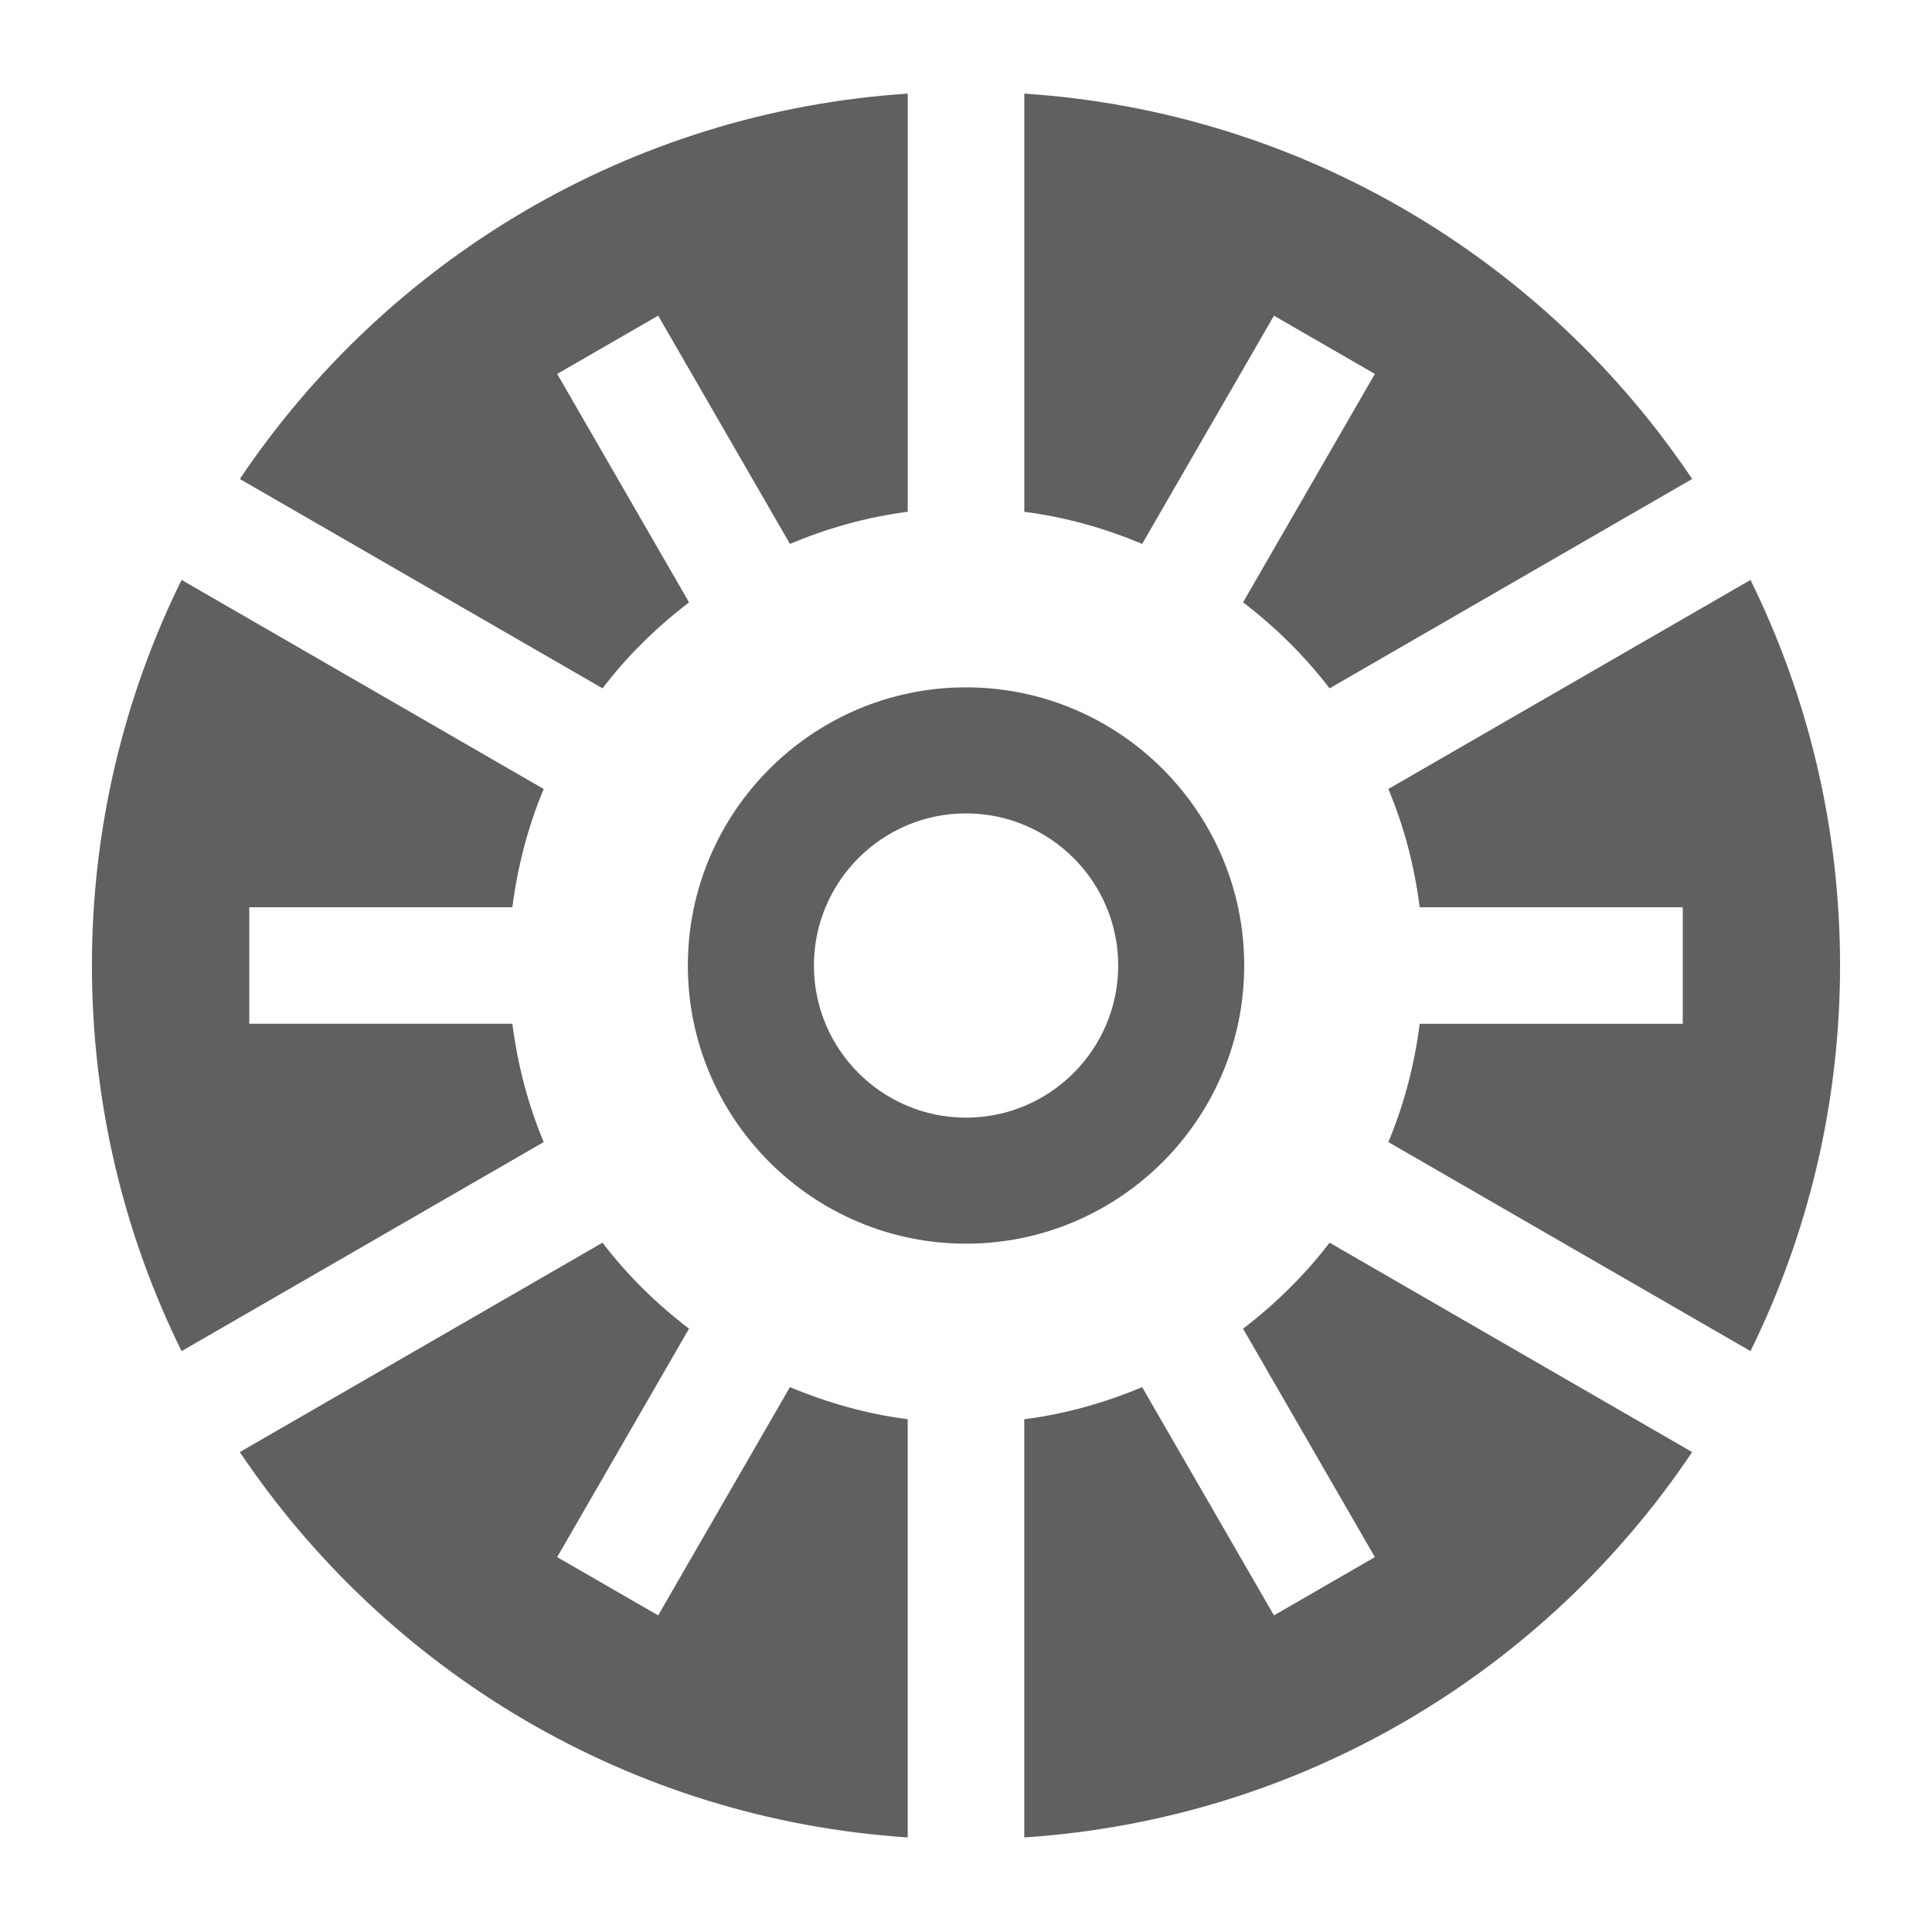 <svg xmlns="http://www.w3.org/2000/svg" xmlns:xlink="http://www.w3.org/1999/xlink" version="1.1" x="0px" y="0px" viewBox="0 0 100 100" enable-background="new 0 0 100 100" xml:space="preserve"><g><path fill="#606060" d="M12.903,52.991v-6.031h13.617c0.276-2.141,0.815-4.198,1.622-6.122L9.398,30.016   c-2.966,6.022-4.64,12.794-4.64,19.96c0,7.165,1.674,13.938,4.64,19.959l18.744-10.822c-0.807-1.925-1.346-3.982-1.622-6.123   H12.903z"></path><path fill="#606060" d="M50,35.577c-7.936,0-14.397,6.46-14.397,14.398c0,7.938,6.462,14.397,14.397,14.397   c7.938,0,14.4-6.46,14.4-14.397C64.4,42.037,57.938,35.577,50,35.577z M50,57.849c-4.342,0-7.872-3.532-7.872-7.873   c0-4.341,3.53-7.875,7.872-7.875s7.878,3.533,7.878,7.875C57.878,54.316,54.342,57.849,50,57.849z"></path><path fill="#606060" d="M34.066,83.612l-5.227-3.016l6.825-11.824c-1.68-1.283-3.196-2.771-4.479-4.45L12.413,75.159   c7.599,11.314,20.161,18.998,34.57,19.946V73.459c-2.138-0.274-4.175-0.858-6.096-1.663L34.066,83.612z"></path><path fill="#606060" d="M68.819,64.322c-1.288,1.682-2.802,3.168-4.479,4.451l6.823,11.823l-5.223,3.016l-6.823-11.814   c-1.919,0.804-3.958,1.388-6.101,1.662v21.646c14.409-0.949,26.978-8.634,34.569-19.946L68.819,64.322z"></path><path fill="#606060" d="M90.605,30.018l-18.744,10.82c0.807,1.924,1.351,3.981,1.622,6.122H87.1v6.031H73.483   c-0.271,2.14-0.815,4.197-1.622,6.123l18.744,10.819c2.965-6.02,4.636-12.793,4.636-19.957   C95.241,42.811,93.57,36.038,90.605,30.018z"></path><path fill="#606060" d="M65.94,16.339l5.223,3.016L64.34,31.177c1.678,1.284,3.191,2.771,4.479,4.451l18.767-10.836   C79.994,13.48,67.426,5.794,53.017,4.845v21.646c2.143,0.274,4.182,0.856,6.101,1.662L65.94,16.339z"></path><path fill="#606060" d="M35.665,31.177L28.84,19.354l5.227-3.016l6.821,11.815c1.921-0.807,3.958-1.389,6.096-1.663V4.845   c-14.409,0.949-26.972,8.634-34.57,19.947l18.773,10.836C32.469,33.949,33.985,32.461,35.665,31.177z"></path></g></svg>